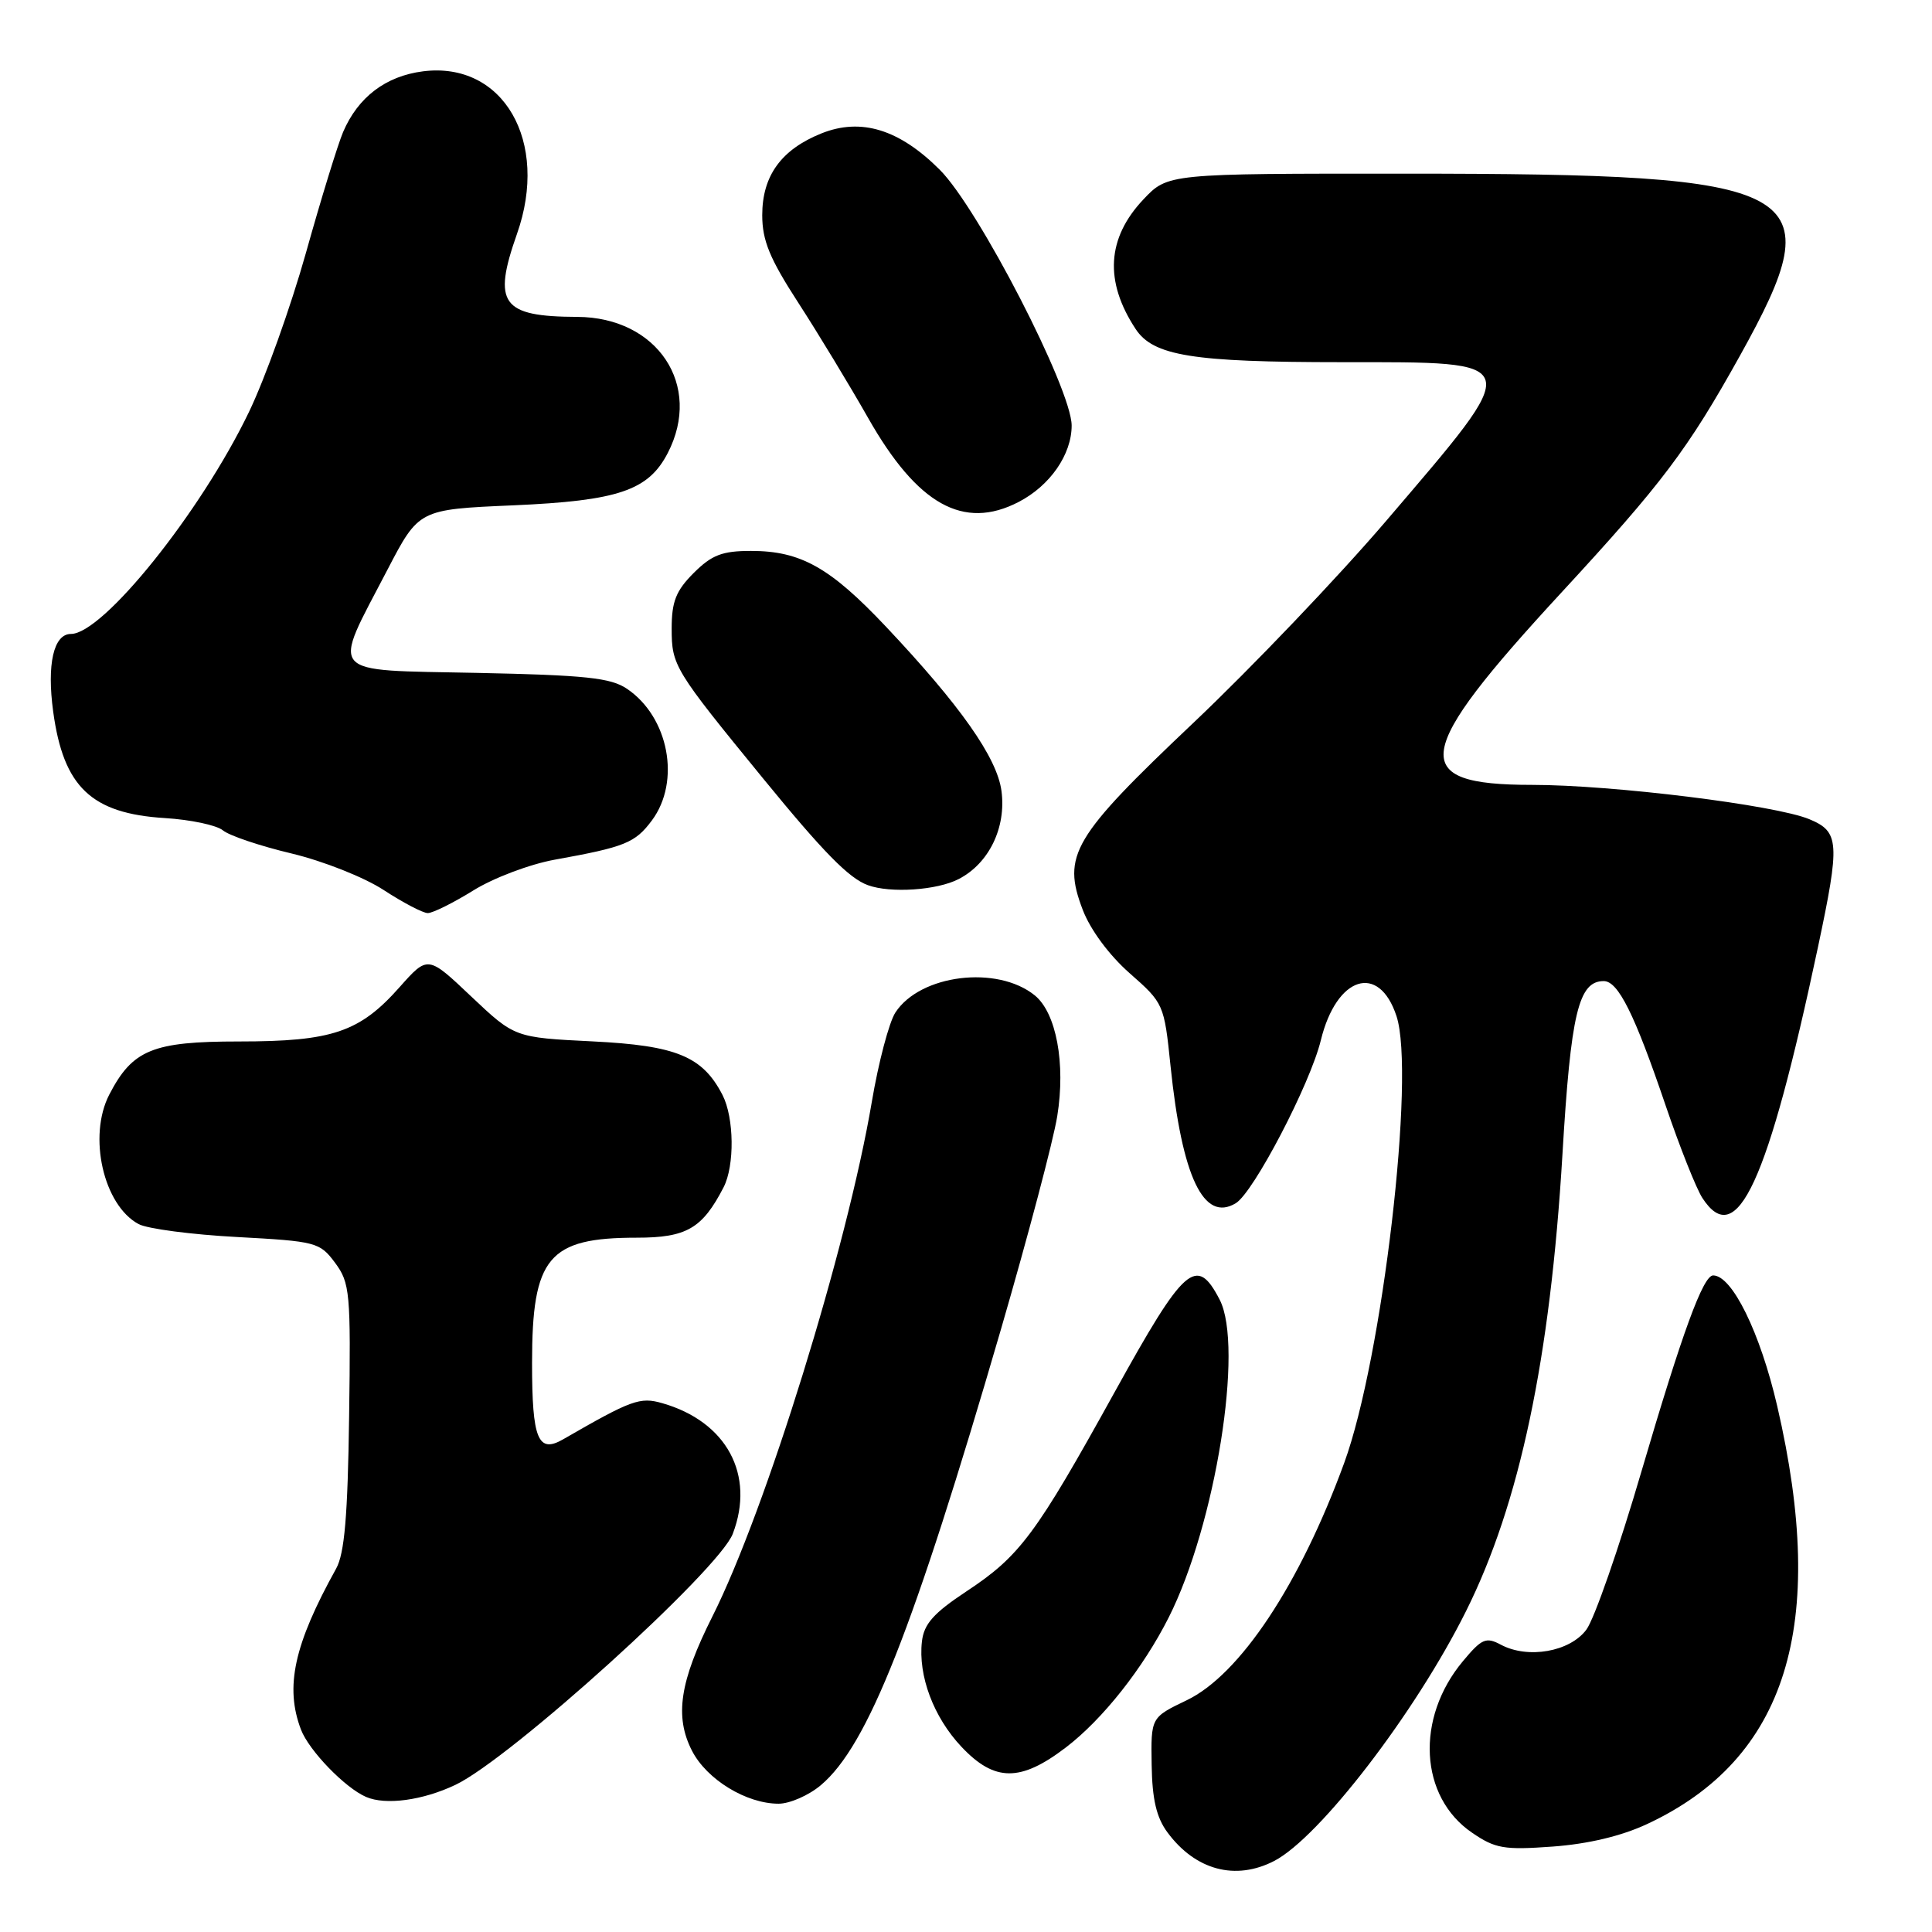 <?xml version="1.0" encoding="UTF-8" standalone="no"?>
<!DOCTYPE svg PUBLIC "-//W3C//DTD SVG 1.1//EN" "http://www.w3.org/Graphics/SVG/1.1/DTD/svg11.dtd" >
<svg xmlns="http://www.w3.org/2000/svg" xmlns:xlink="http://www.w3.org/1999/xlink" version="1.1" viewBox="0 0 256 256">
 <g >
 <path fill="currentColor"
d=" M 168.83 246.59 C 174.84 243.48 187.53 226.97 194.25 213.50 C 201.36 199.27 205.41 180.08 207.03 153.00 C 208.14 134.26 209.16 130.00 212.50 130.00 C 214.42 130.00 216.59 134.37 220.71 146.50 C 222.58 152.00 224.77 157.51 225.58 158.75 C 230.13 165.72 234.24 156.79 240.89 125.50 C 243.83 111.63 243.74 110.21 239.75 108.55 C 235.25 106.67 213.64 104.00 202.98 104.00 C 186.48 104.00 187.11 99.95 206.91 78.50 C 220.26 64.04 223.66 59.53 230.57 47.10 C 242.99 24.75 239.81 23.02 186.12 23.01 C 154.74 23.00 154.74 23.00 151.50 26.43 C 146.67 31.55 146.32 37.27 150.46 43.57 C 152.80 47.15 157.95 47.99 177.78 47.99 C 202.30 48.00 202.13 47.41 183.69 69.00 C 177.35 76.42 165.86 88.46 158.16 95.75 C 142.11 110.95 140.70 113.32 143.47 120.56 C 144.48 123.20 146.97 126.57 149.70 128.97 C 154.19 132.92 154.26 133.06 155.10 141.23 C 156.62 155.96 159.49 162.01 163.75 159.43 C 166.11 158.00 173.61 143.63 175.02 137.83 C 177.09 129.35 182.71 127.56 185.04 134.63 C 187.58 142.32 183.18 179.98 178.12 193.83 C 172.24 209.94 164.28 221.93 157.23 225.30 C 152.50 227.57 152.50 227.57 152.60 233.84 C 152.67 238.44 153.24 240.84 154.70 242.81 C 158.41 247.82 163.71 249.23 168.83 246.59 Z  M 218.24 241.70 C 236.75 233.07 242.24 215.42 235.49 186.31 C 233.23 176.57 229.52 169.00 227.00 169.00 C 225.67 169.00 222.90 176.59 217.51 194.94 C 214.54 205.09 211.25 214.54 210.20 215.94 C 208.02 218.87 202.46 219.85 198.87 217.93 C 196.90 216.88 196.34 217.12 193.84 220.12 C 187.53 227.68 188.08 238.08 195.05 242.84 C 198.13 244.95 199.29 245.15 205.74 244.68 C 210.41 244.34 214.84 243.29 218.24 241.70 Z  M 60.35 236.50 C 67.64 233.04 95.28 208.02 97.10 203.23 C 100.08 195.41 96.28 188.37 87.76 185.93 C 84.80 185.08 83.70 185.48 74.63 190.71 C 71.29 192.64 70.50 190.71 70.50 180.60 C 70.50 166.59 72.66 164.00 84.37 164.00 C 90.97 164.00 93.06 162.79 95.88 157.32 C 97.36 154.44 97.28 148.11 95.74 145.10 C 93.10 139.97 89.63 138.54 78.53 137.99 C 68.20 137.48 68.20 137.48 62.44 132.04 C 56.69 126.59 56.69 126.59 52.95 130.80 C 47.66 136.77 44.02 138.00 31.67 138.00 C 20.22 138.00 17.56 139.09 14.48 145.04 C 11.63 150.55 13.70 159.70 18.37 162.20 C 19.53 162.82 25.39 163.59 31.39 163.91 C 41.90 164.48 42.37 164.60 44.40 167.33 C 46.37 169.99 46.49 171.24 46.26 187.68 C 46.08 200.88 45.65 205.85 44.54 207.85 C 38.95 217.92 37.73 223.53 39.88 229.18 C 40.94 231.96 45.72 236.90 48.50 238.10 C 51.10 239.23 56.02 238.56 60.35 236.50 Z  M 108.76 236.55 C 114.98 231.32 121.00 216.08 132.64 176.11 C 136.22 163.79 139.58 151.10 140.09 147.90 C 141.22 140.92 139.96 134.20 137.11 131.89 C 132.13 127.86 121.92 129.12 118.64 134.17 C 117.81 135.45 116.40 140.78 115.52 146.00 C 112.26 165.27 101.46 200.15 94.40 214.18 C 90.06 222.81 89.36 227.44 91.70 232.00 C 93.66 235.80 98.89 239.00 103.17 239.00 C 104.64 239.00 107.16 237.90 108.76 236.55 Z  M 141.24 231.54 C 146.10 227.83 151.46 221.06 154.86 214.32 C 161.06 202.04 164.84 178.45 161.61 172.21 C 158.55 166.30 156.96 167.70 147.68 184.49 C 137.25 203.35 135.14 206.19 128.05 210.87 C 123.70 213.75 122.43 215.18 122.16 217.50 C 121.64 222.04 123.70 227.54 127.40 231.46 C 131.79 236.12 135.22 236.14 141.24 231.54 Z  M 62.70 118.00 C 65.38 116.33 70.20 114.51 73.52 113.91 C 82.82 112.23 84.15 111.70 86.38 108.71 C 90.23 103.53 88.62 95.01 83.08 91.27 C 80.93 89.81 77.60 89.46 63.17 89.16 C 43.06 88.74 43.92 89.74 51.33 75.51 C 55.50 67.50 55.50 67.50 68.00 66.96 C 81.93 66.35 85.91 65.00 88.48 60.03 C 93.12 51.06 87.13 42.04 76.50 41.99 C 66.47 41.95 65.24 40.25 68.50 31.00 C 72.83 18.74 66.69 8.11 56.06 9.45 C 51.11 10.08 47.44 12.87 45.46 17.50 C 44.76 19.15 42.54 26.35 40.54 33.50 C 38.53 40.65 35.13 50.15 32.98 54.61 C 26.60 67.86 13.65 84.00 9.40 84.00 C 7.10 84.00 6.19 88.02 7.05 94.31 C 8.41 104.29 12.11 107.80 21.86 108.40 C 25.25 108.61 28.71 109.34 29.54 110.03 C 30.37 110.72 34.46 112.10 38.63 113.09 C 42.84 114.10 48.27 116.25 50.85 117.94 C 53.41 119.61 56.03 120.98 56.68 120.99 C 57.33 120.99 60.04 119.65 62.70 118.00 Z  M 127.03 116.48 C 131.05 114.41 133.35 109.65 132.70 104.80 C 132.11 100.39 127.25 93.48 117.38 83.02 C 109.99 75.19 106.09 73.00 99.52 73.00 C 95.69 73.00 94.32 73.53 91.92 75.92 C 89.57 78.27 89.00 79.71 89.00 83.28 C 89.00 88.21 89.33 88.74 101.13 103.17 C 109.11 112.93 112.49 116.38 115.00 117.29 C 117.98 118.38 124.16 117.97 127.03 116.48 Z  M 134.96 66.52 C 139.13 64.37 142.00 60.23 142.00 56.39 C 142.00 51.58 129.63 27.58 124.52 22.49 C 119.16 17.13 114.09 15.58 108.86 17.67 C 103.52 19.81 101.00 23.29 101.00 28.51 C 101.00 31.87 101.99 34.27 105.78 40.12 C 108.41 44.18 112.57 51.05 115.03 55.38 C 121.55 66.87 127.67 70.29 134.96 66.52 Z "/>
</g>
</svg>